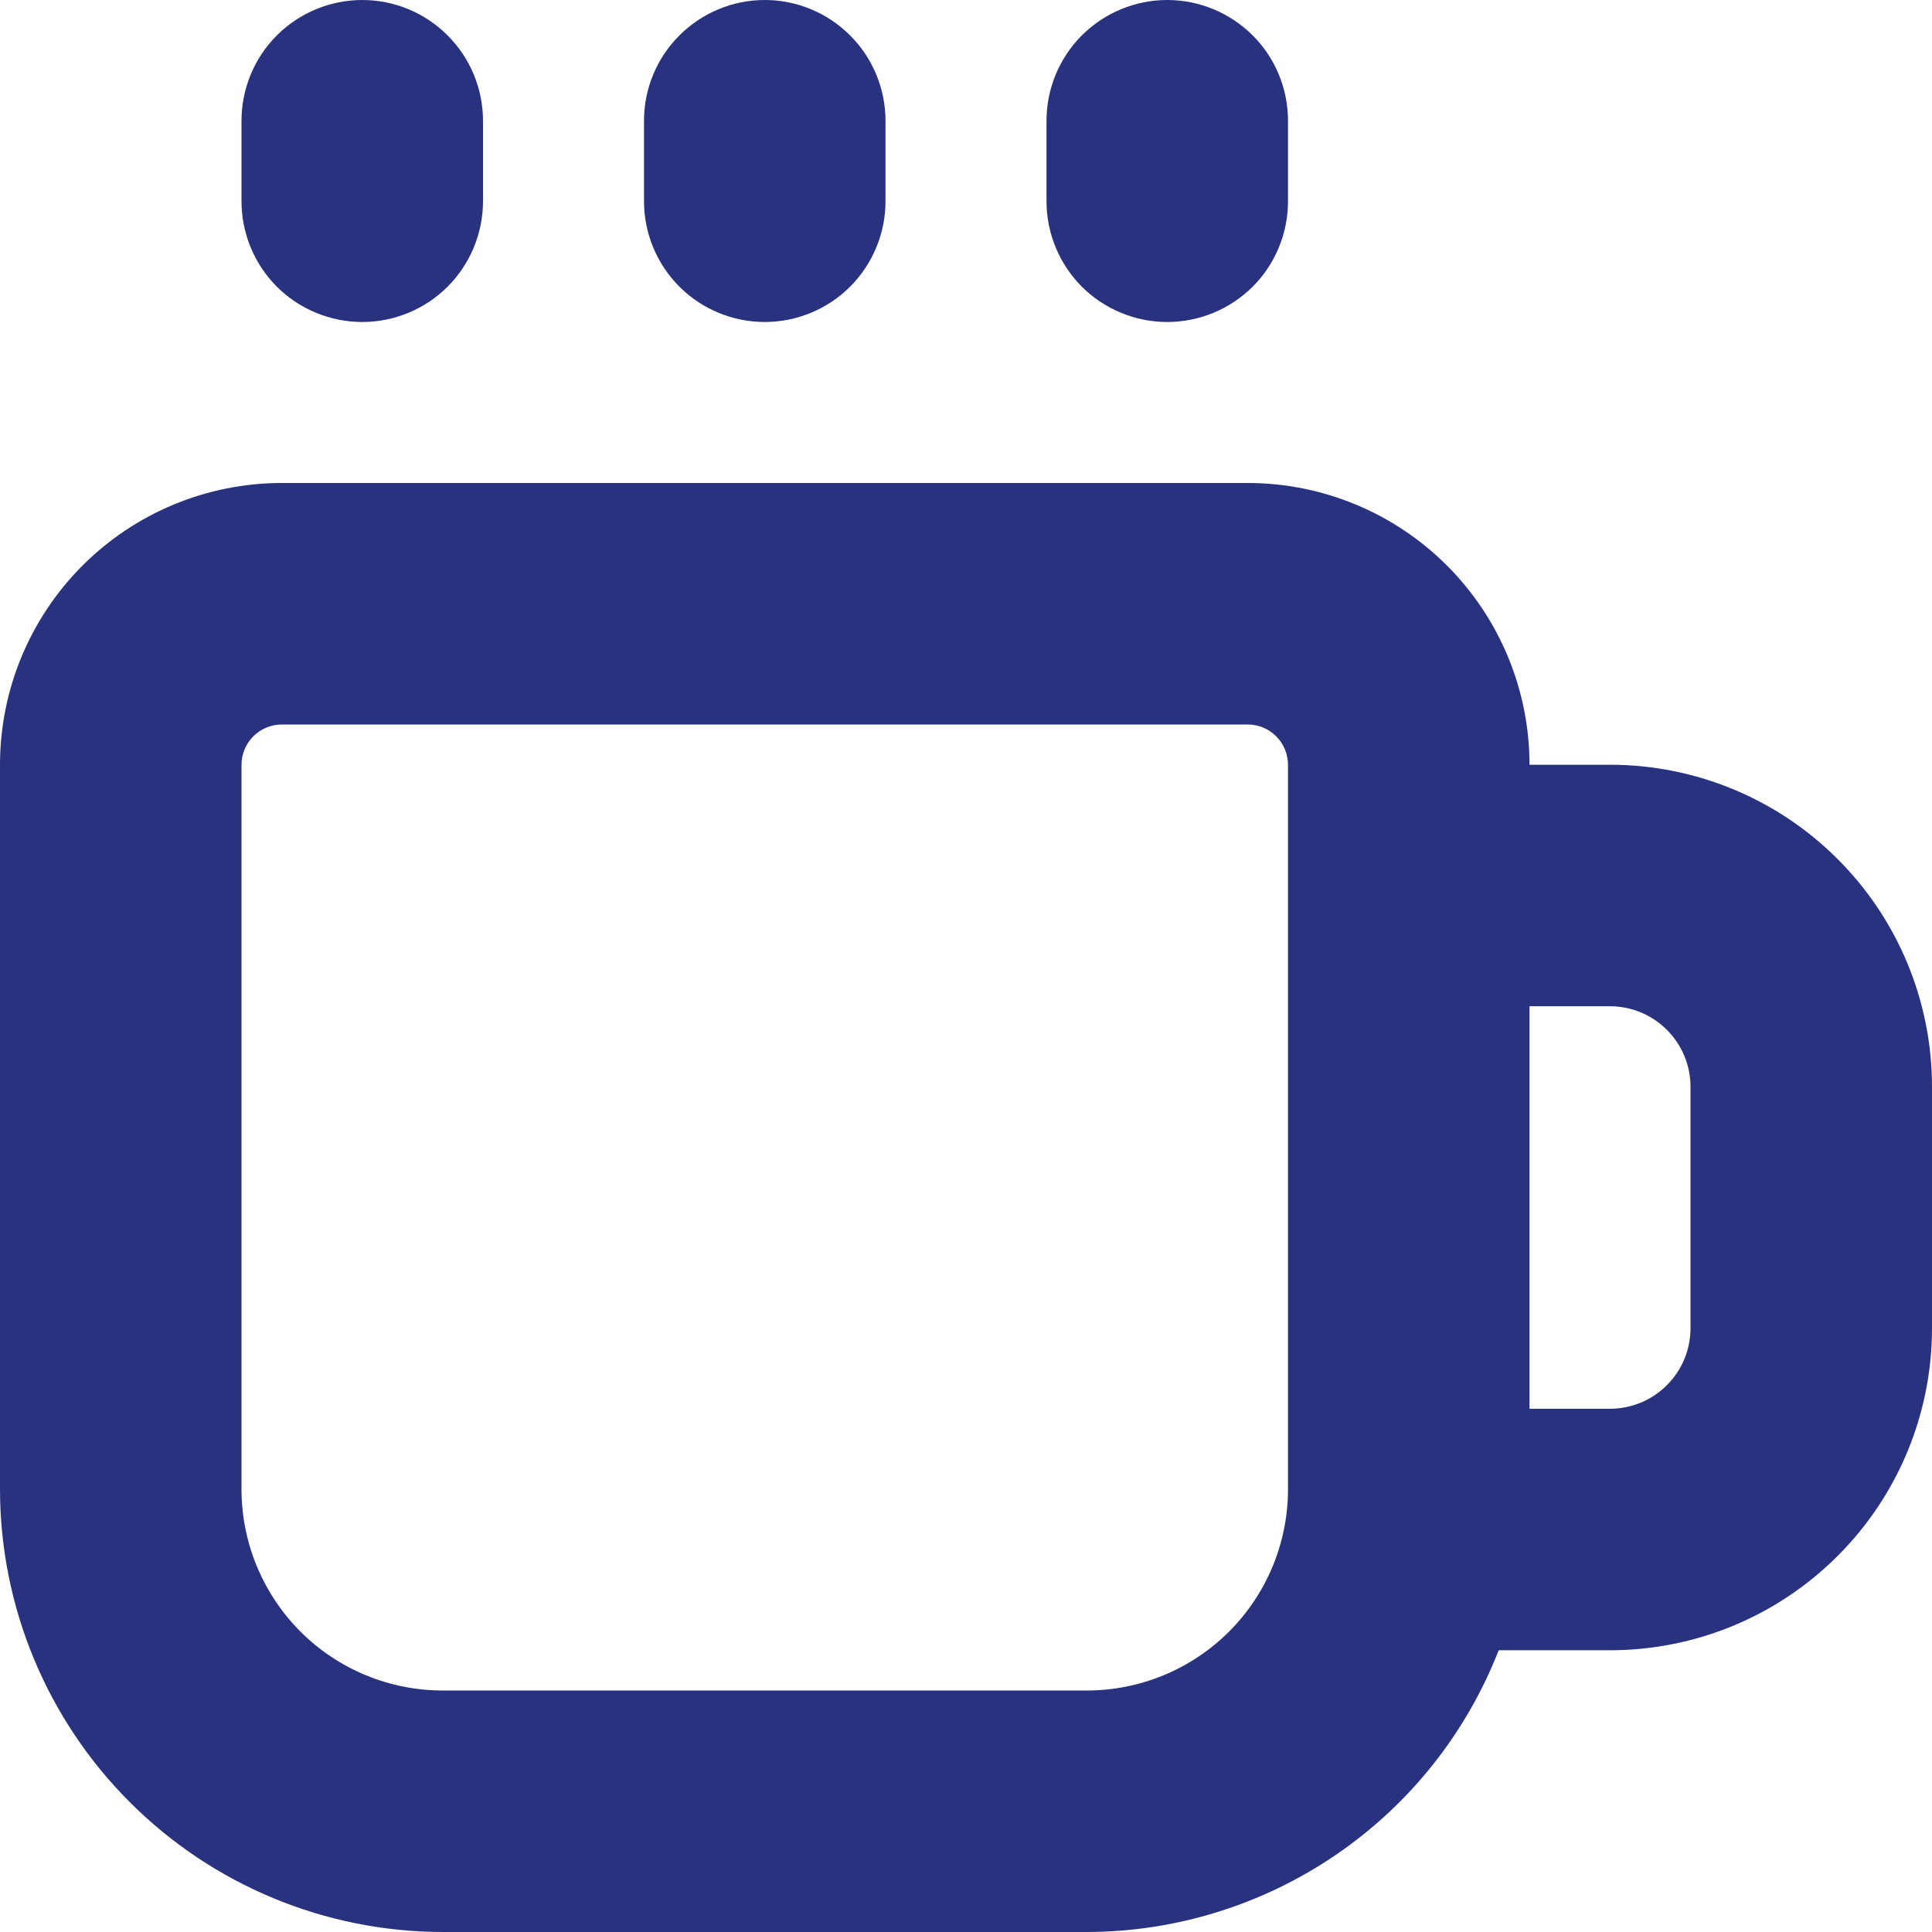 <svg width="18" height="18" viewBox="0 0 18 18" fill="none" xmlns="http://www.w3.org/2000/svg">
<g clip-path="url(#clip0_1415_516)">
<path d="M15 7.125H14.25C14.25 6.429 13.973 5.761 13.481 5.269C12.989 4.777 12.321 4.5 11.625 4.5H2.625C1.929 4.5 1.261 4.777 0.769 5.269C0.277 5.761 0 6.429 0 7.125L0 13.875C0.001 14.969 0.436 16.017 1.21 16.791C1.983 17.564 3.031 17.999 4.125 18H10.125C10.954 17.999 11.764 17.747 12.449 17.279C13.134 16.811 13.661 16.148 13.963 15.375H15C15.796 15.375 16.559 15.059 17.121 14.496C17.684 13.934 18 13.171 18 12.375V10.125C18 9.329 17.684 8.566 17.121 8.004C16.559 7.441 15.796 7.125 15 7.125ZM10.125 15.75H4.125C3.628 15.75 3.151 15.553 2.799 15.201C2.448 14.849 2.25 14.372 2.25 13.875V7.125C2.25 7.026 2.29 6.93 2.36 6.86C2.43 6.79 2.526 6.75 2.625 6.75H11.625C11.725 6.75 11.82 6.79 11.89 6.86C11.96 6.93 12 7.026 12 7.125V13.875C12 14.372 11.803 14.849 11.451 15.201C11.099 15.553 10.622 15.75 10.125 15.75ZM15.75 12.375C15.75 12.574 15.671 12.765 15.53 12.905C15.39 13.046 15.199 13.125 15 13.125H14.25V9.375H15C15.199 9.375 15.39 9.454 15.53 9.595C15.671 9.735 15.75 9.926 15.75 10.125V12.375ZM6 1.875V1.125C6 0.827 6.119 0.54 6.33 0.33C6.54 0.119 6.827 0 7.125 0C7.423 0 7.71 0.119 7.92 0.33C8.131 0.54 8.25 0.827 8.25 1.125V1.875C8.25 2.173 8.131 2.46 7.92 2.671C7.71 2.881 7.423 3 7.125 3C6.827 3 6.54 2.881 6.33 2.671C6.119 2.46 6 2.173 6 1.875ZM9.75 1.875V1.125C9.75 0.827 9.869 0.54 10.079 0.33C10.29 0.119 10.577 0 10.875 0C11.173 0 11.46 0.119 11.671 0.33C11.882 0.54 12 0.827 12 1.125V1.875C12 2.173 11.882 2.46 11.671 2.671C11.46 2.881 11.173 3 10.875 3C10.577 3 10.29 2.881 10.079 2.671C9.869 2.46 9.75 2.173 9.75 1.875ZM2.25 1.875V1.125C2.25 0.827 2.369 0.54 2.579 0.33C2.79 0.119 3.077 0 3.375 0C3.673 0 3.96 0.119 4.17 0.33C4.381 0.54 4.5 0.827 4.5 1.125V1.875C4.5 2.173 4.381 2.46 4.17 2.671C3.96 2.881 3.673 3 3.375 3C3.077 3 2.79 2.881 2.579 2.671C2.369 2.46 2.25 2.173 2.25 1.875Z" fill="#28327F"/>
</g>
<defs>
<clipPath id="clip0_1415_516">
<rect width="18" height="18" fill="white"/>
</clipPath>
</defs>
</svg>
